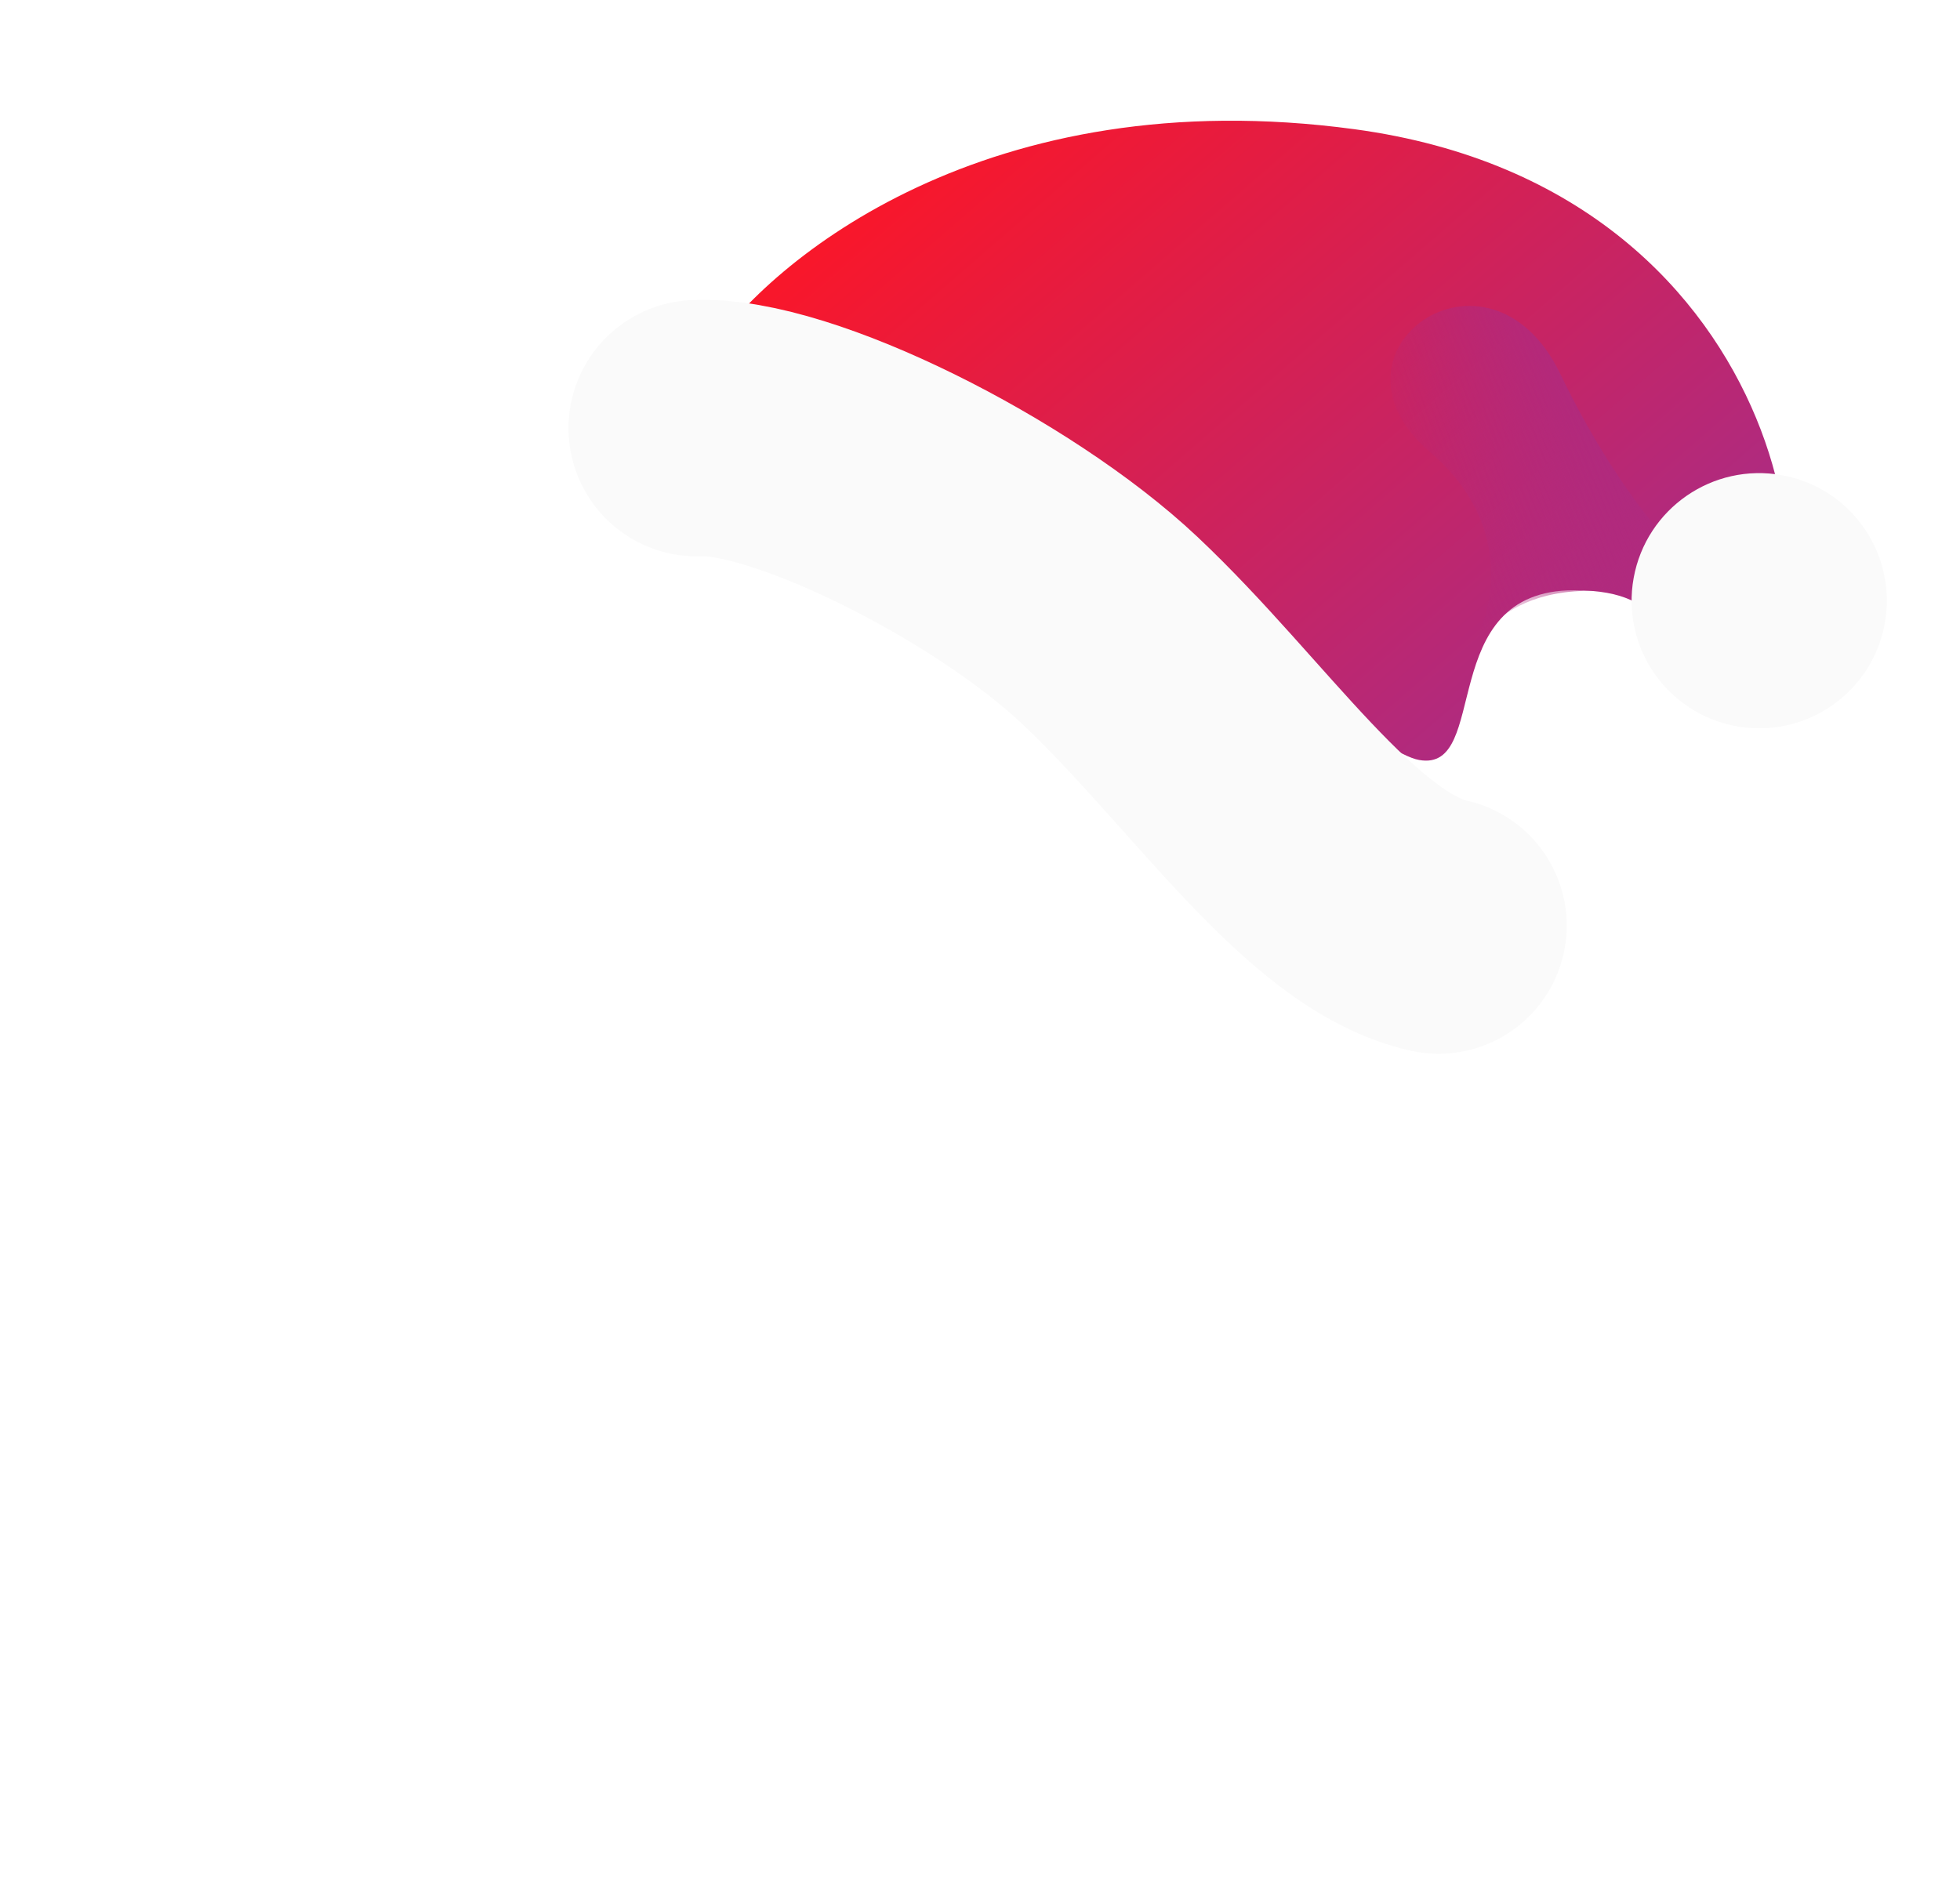 <svg width="206" height="199" viewBox="0 0 206 199" fill="none" xmlns="http://www.w3.org/2000/svg">
<path d="M44.24 98.622H43.899C50.864 84.931 65.086 75.55 81.5 75.55C92.088 75.55 101.762 79.452 109.165 85.896H109.424H126.229C116.279 71.933 99.953 62.824 81.5 62.824C53.34 62.824 30.136 84.031 26.982 111.348L62.414 111.345V124.068H26.977L26.991 124.166C27.505 128.554 28.538 132.782 30.023 136.794H62.408V169.179C66.445 170.676 70.712 171.714 75.132 172.225V136.796H87.855V172.228C92.276 171.716 96.541 170.681 100.577 169.182V136.794H132.963C135.168 130.85 136.372 124.419 136.372 117.708C136.372 110.996 135.168 104.566 132.963 98.622H125.427H44.24ZM87.857 124.071H75.134V111.348H87.857V124.071ZM123.177 124.071H100.583V111.348H123.177C123.492 113.424 123.655 115.547 123.655 117.711C123.655 119.871 123.492 121.995 123.177 124.071Z" fill="white"/>
<path d="M81.462 37.246C37.023 37.246 1 73.271 1 117.707C1 162.144 37.023 198.169 81.462 198.169C125.901 198.169 161.923 162.144 161.923 117.707C161.923 73.271 125.901 37.246 81.462 37.246ZM81.462 185.424C44.063 185.424 13.745 155.106 13.745 117.707C13.745 80.309 44.063 49.991 81.462 49.991C118.86 49.991 149.178 80.309 149.178 117.707C149.178 155.106 118.86 185.424 81.462 185.424Z" fill="white"/>
<path d="M142.37 13.585C103.861 8.375 80.962 27.181 74.326 37.235C103.374 41.047 141.578 78.538 149.155 79.891C156.732 81.244 150.726 62.047 165.438 62.047C176.387 62.047 172.79 68.495 183.017 69.043C193.244 69.592 190.506 20.098 142.37 13.585Z" fill="url(#paint0_linear_13213_66376)"/>
<g style="mix-blend-mode:multiply">
<path d="M176.512 66.976L177.726 66.83L179.065 60.617C176.544 58.707 170.001 51.769 163.992 39.307C156.481 23.73 137.849 36.937 150.315 47.539C158.244 54.282 157.399 62.618 155.165 67.128C157.351 65.026 159.926 62.592 165.518 62.16C171.268 61.715 173.009 63.51 174.84 65.397C175.359 65.932 175.885 66.475 176.512 66.976Z" fill="url(#paint1_linear_13213_66376)"/>
</g>
<g filter="url(#filter0_d_13213_66376)">
<path d="M73.224 36.031C83.104 35.511 105.315 46.615 116.625 57.27C129.155 69.075 139.789 85.753 151.194 88.322" stroke="#FAFAFA" stroke-width="26.944" stroke-linecap="round"/>
</g>
<circle cx="184.897" cy="63.148" r="13.411" transform="rotate(10.306 184.897 63.148)" fill="#FAFAFA"/>
<defs>
<filter id="filter0_d_13213_66376" x="50.771" y="22.542" width="122.88" height="97.218" filterUnits="userSpaceOnUse" color-interpolation-filters="sRGB">
<feFlood flood-opacity="0" result="BackgroundImageFix"/>
<feColorMatrix in="SourceAlpha" type="matrix" values="0 0 0 0 0 0 0 0 0 0 0 0 0 0 0 0 0 0 127 0" result="hardAlpha"/>
<feOffset dy="8.981"/>
<feGaussianBlur stdDeviation="4.491"/>
<feComposite in2="hardAlpha" operator="out"/>
<feColorMatrix type="matrix" values="0 0 0 0 0 0 0 0 0 0 0 0 0 0 0 0 0 0 0.25 0"/>
<feBlend mode="normal" in2="BackgroundImageFix" result="effect1_dropShadow_13213_66376"/>
<feBlend mode="normal" in="SourceGraphic" in2="effect1_dropShadow_13213_66376" result="shape"/>
</filter>
<linearGradient id="paint0_linear_13213_66376" x1="103.2" y1="1.295" x2="245.857" y2="165.843" gradientUnits="userSpaceOnUse">
<stop stop-color="#FF1523"/>
<stop offset="1" stop-color="#4048FF"/>
</linearGradient>
<linearGradient id="paint1_linear_13213_66376" x1="170.623" y1="46.518" x2="148.515" y2="55.347" gradientUnits="userSpaceOnUse">
<stop stop-color="#B02A7E"/>
<stop offset="1" stop-color="#B02A7E" stop-opacity="0"/>
</linearGradient>
</defs>
</svg>
